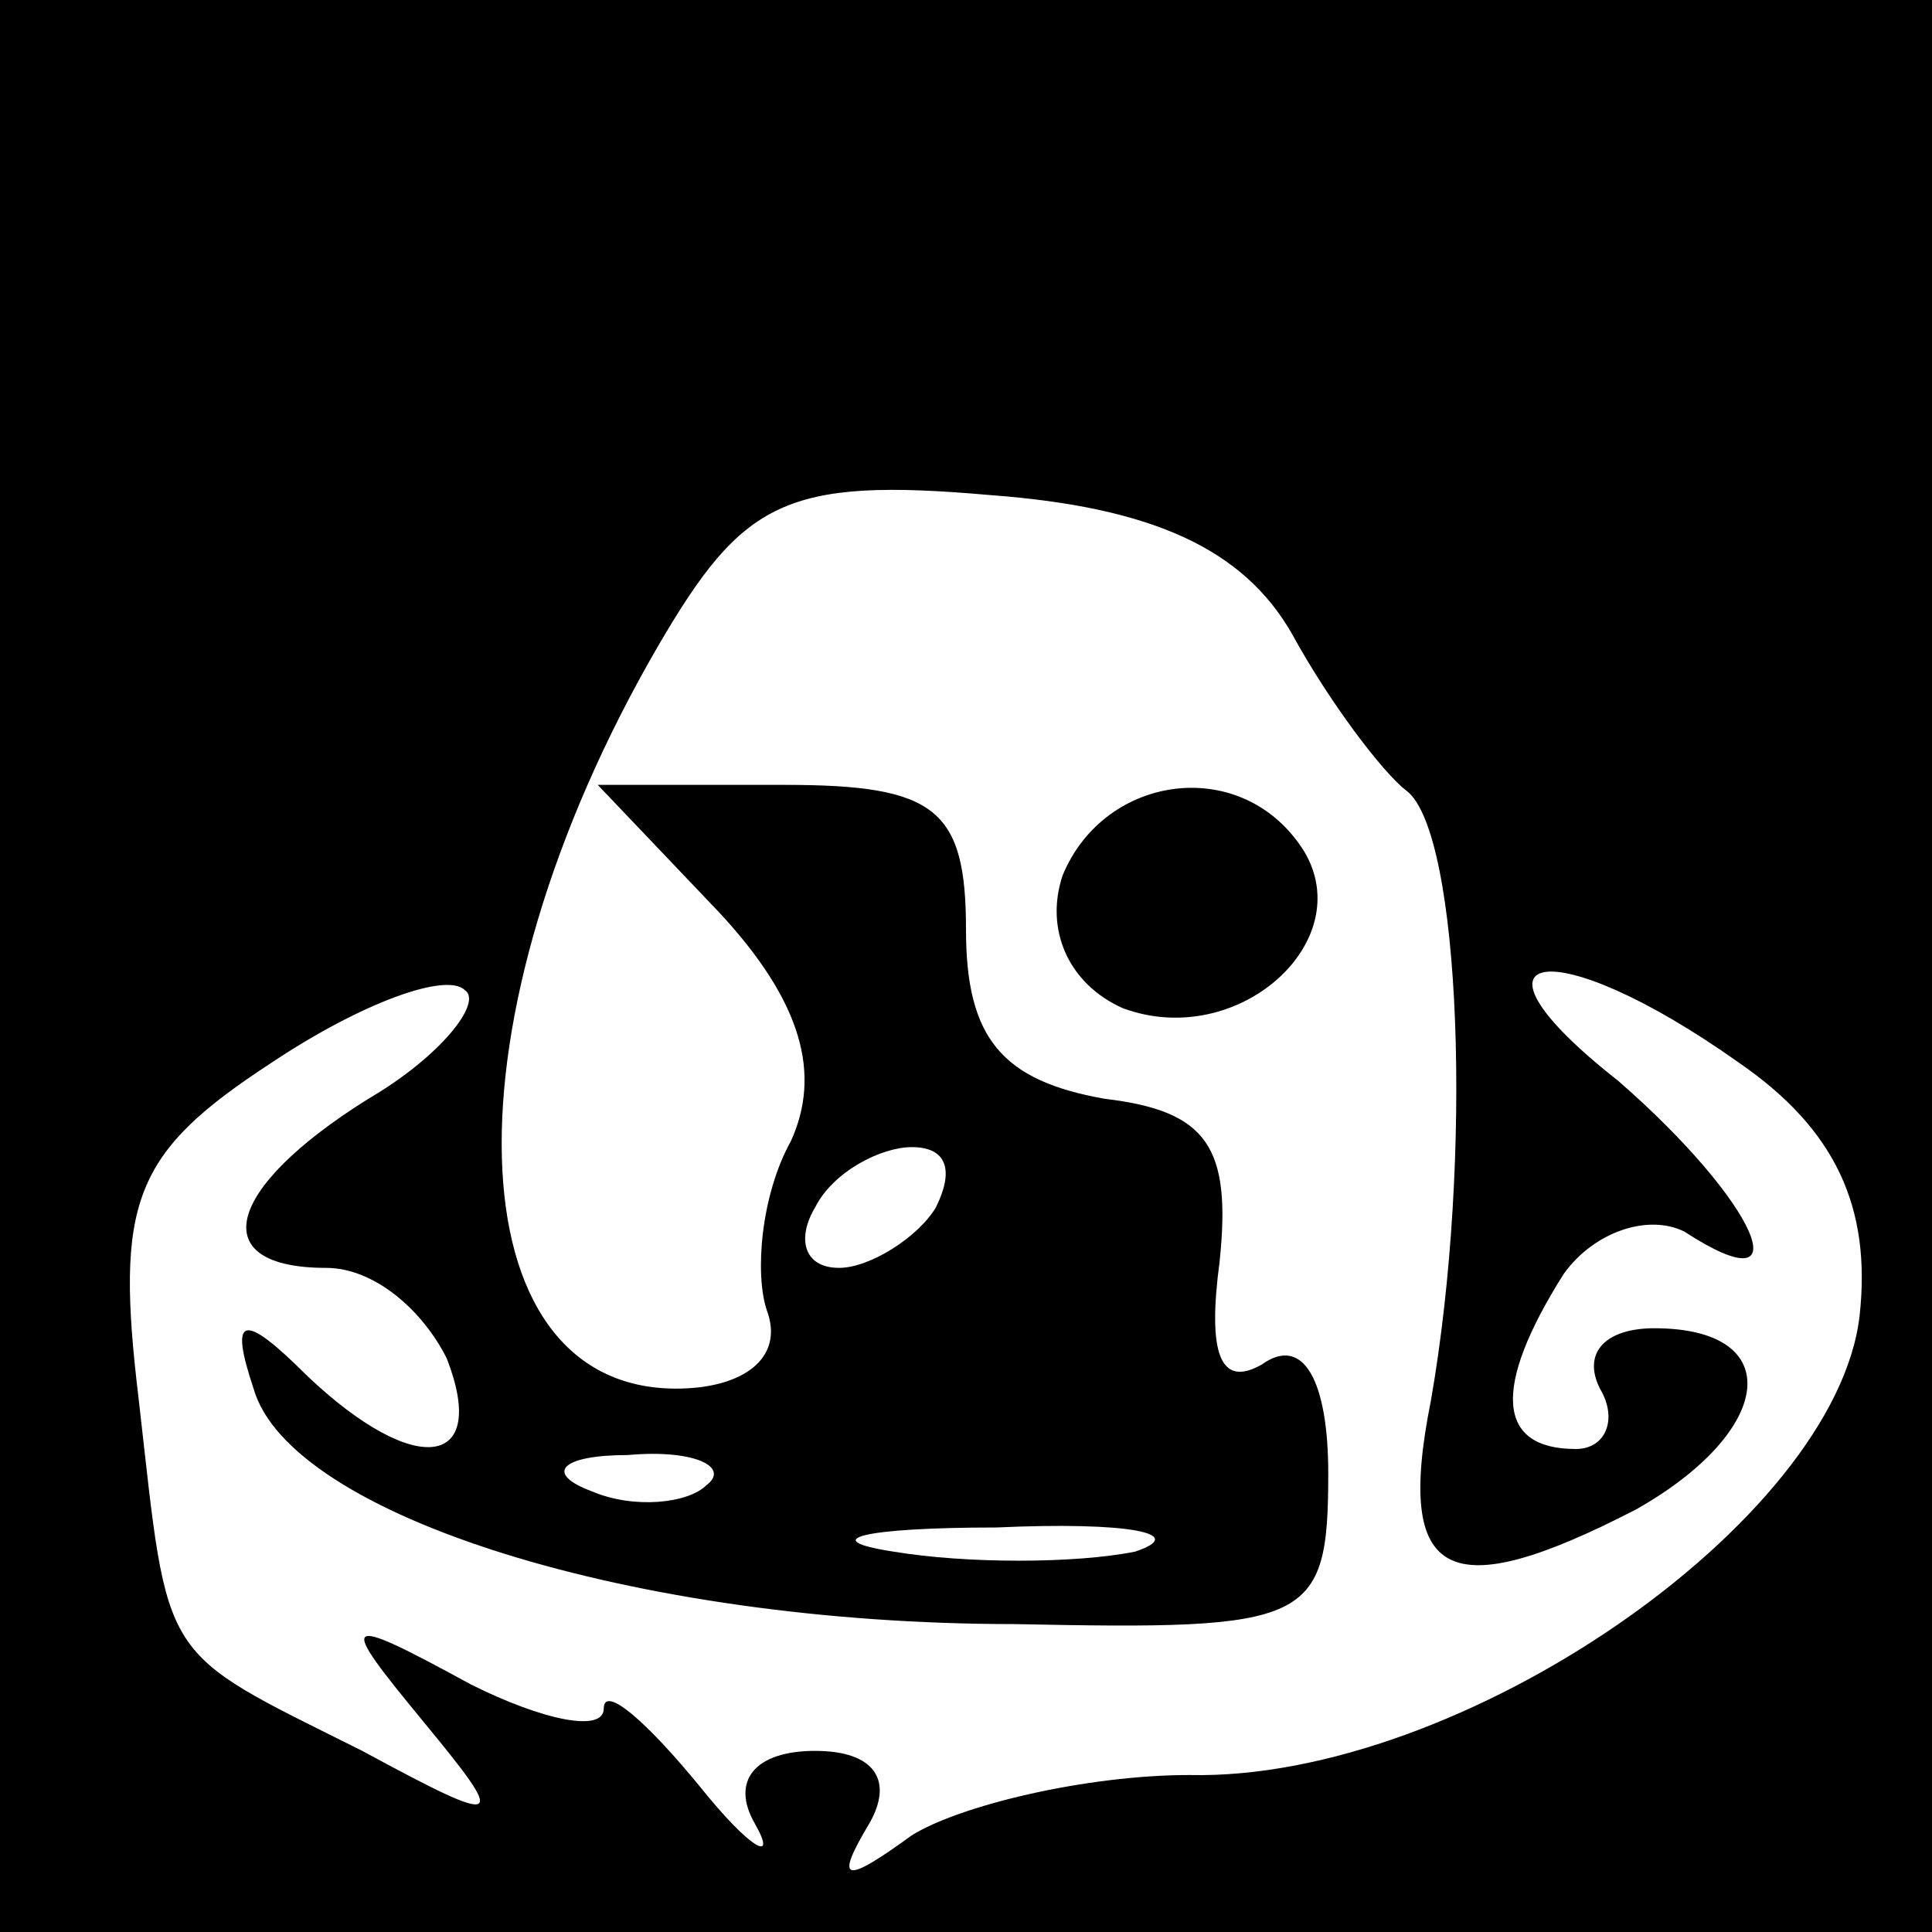 <?xml version="1.0" standalone="no"?>
<!DOCTYPE svg PUBLIC "-//W3C//DTD SVG 20010904//EN"
 "http://www.w3.org/TR/2001/REC-SVG-20010904/DTD/svg10.dtd">
<svg version="1.0" xmlns="http://www.w3.org/2000/svg"
 width="32pt" height="32pt" viewBox="0 0 32 32"
 preserveAspectRatio="xMidYMid meet">
<rect x="0" y="0" width="32" height="32" fill="#808080" stroke="none"/>
<g transform="translate(0,32) scale(0.1,-0.1)"
fill="#000000" stroke="none">
<path fill="#000000" stroke="none" d="M0 160 l0 -160 160 0 160 0 0 160 0
160 -160 0 -160 0 0 -160z"/>
<path fill="#ffffff" stroke="none" d="M214 215 c6 -11 15 -23 19 -26 9 -7 11
-61 4 -101 -6 -30 3 -34 34 -18 23 13 25 30 3 30 -8 0 -12 -4 -9 -10 3 -5 1
-10 -4 -10 -13 0 -14 10 -2 29 5 7 14 10 20 7 20 -13 12 5 -11 25 -28 22 -11
25 20 3 16 -11 22 -24 20 -42 -4 -34 -66 -77 -111 -76 -17 0 -38 -5 -46 -10
-11 -8 -13 -8 -7 2 4 7 1 12 -9 12 -10 0 -14 -5 -10 -12 4 -7 -1 -4 -9 6 -9
11 -16 17 -16 13 0 -4 -10 -2 -22 4 -22 12 -22 11 -8 -6 14 -17 14 -18 -10 -5
-34 17 -32 14 -37 58 -4 33 -1 41 22 56 15 10 29 15 32 12 3 -2 -4 -11 -16
-18 -24 -15 -27 -28 -7 -28 8 0 16 -7 20 -15 7 -18 -5 -20 -23 -3 -11 11 -13
10 -9 -2 6 -21 63 -39 126 -39 49 -1 52 0 52 25 0 15 -4 23 -11 18 -7 -4 -9 2
-7 17 2 19 -2 25 -19 27 -17 3 -23 10 -23 28 0 20 -5 24 -30 24 l-31 0 20 -21
c14 -15 17 -27 12 -38 -5 -9 -6 -22 -4 -28 3 -8 -4 -13 -15 -13 -37 0 -39 61
-3 123 14 24 21 28 55 25 27 -2 42 -9 50 -23z"/>
<path fill="#ffffff" stroke="none" d="M155 120 c-3 -5 -11 -10 -16 -10 -6 0
-7 5 -4 10 3 6 11 10 16 10 6 0 7 -4 4 -10z"/>
<path fill="#ffffff" stroke="none" d="M117 74 c-3 -3 -12 -4 -19 -1 -8 3 -5
6 6 6 11 1 17 -2 13 -5z"/>
<path fill="#ffffff" stroke="none" d="M188 63 c-10 -2 -28 -2 -40 0 -13 2 -5
4 17 4 22 1 32 -1 23 -4z"/>
<path fill="#000000" stroke="none" d="M176 175 c-3 -9 1 -18 10 -22 19 -7 39
11 30 26 -10 16 -33 13 -40 -4z"/>
</g>
</svg>
